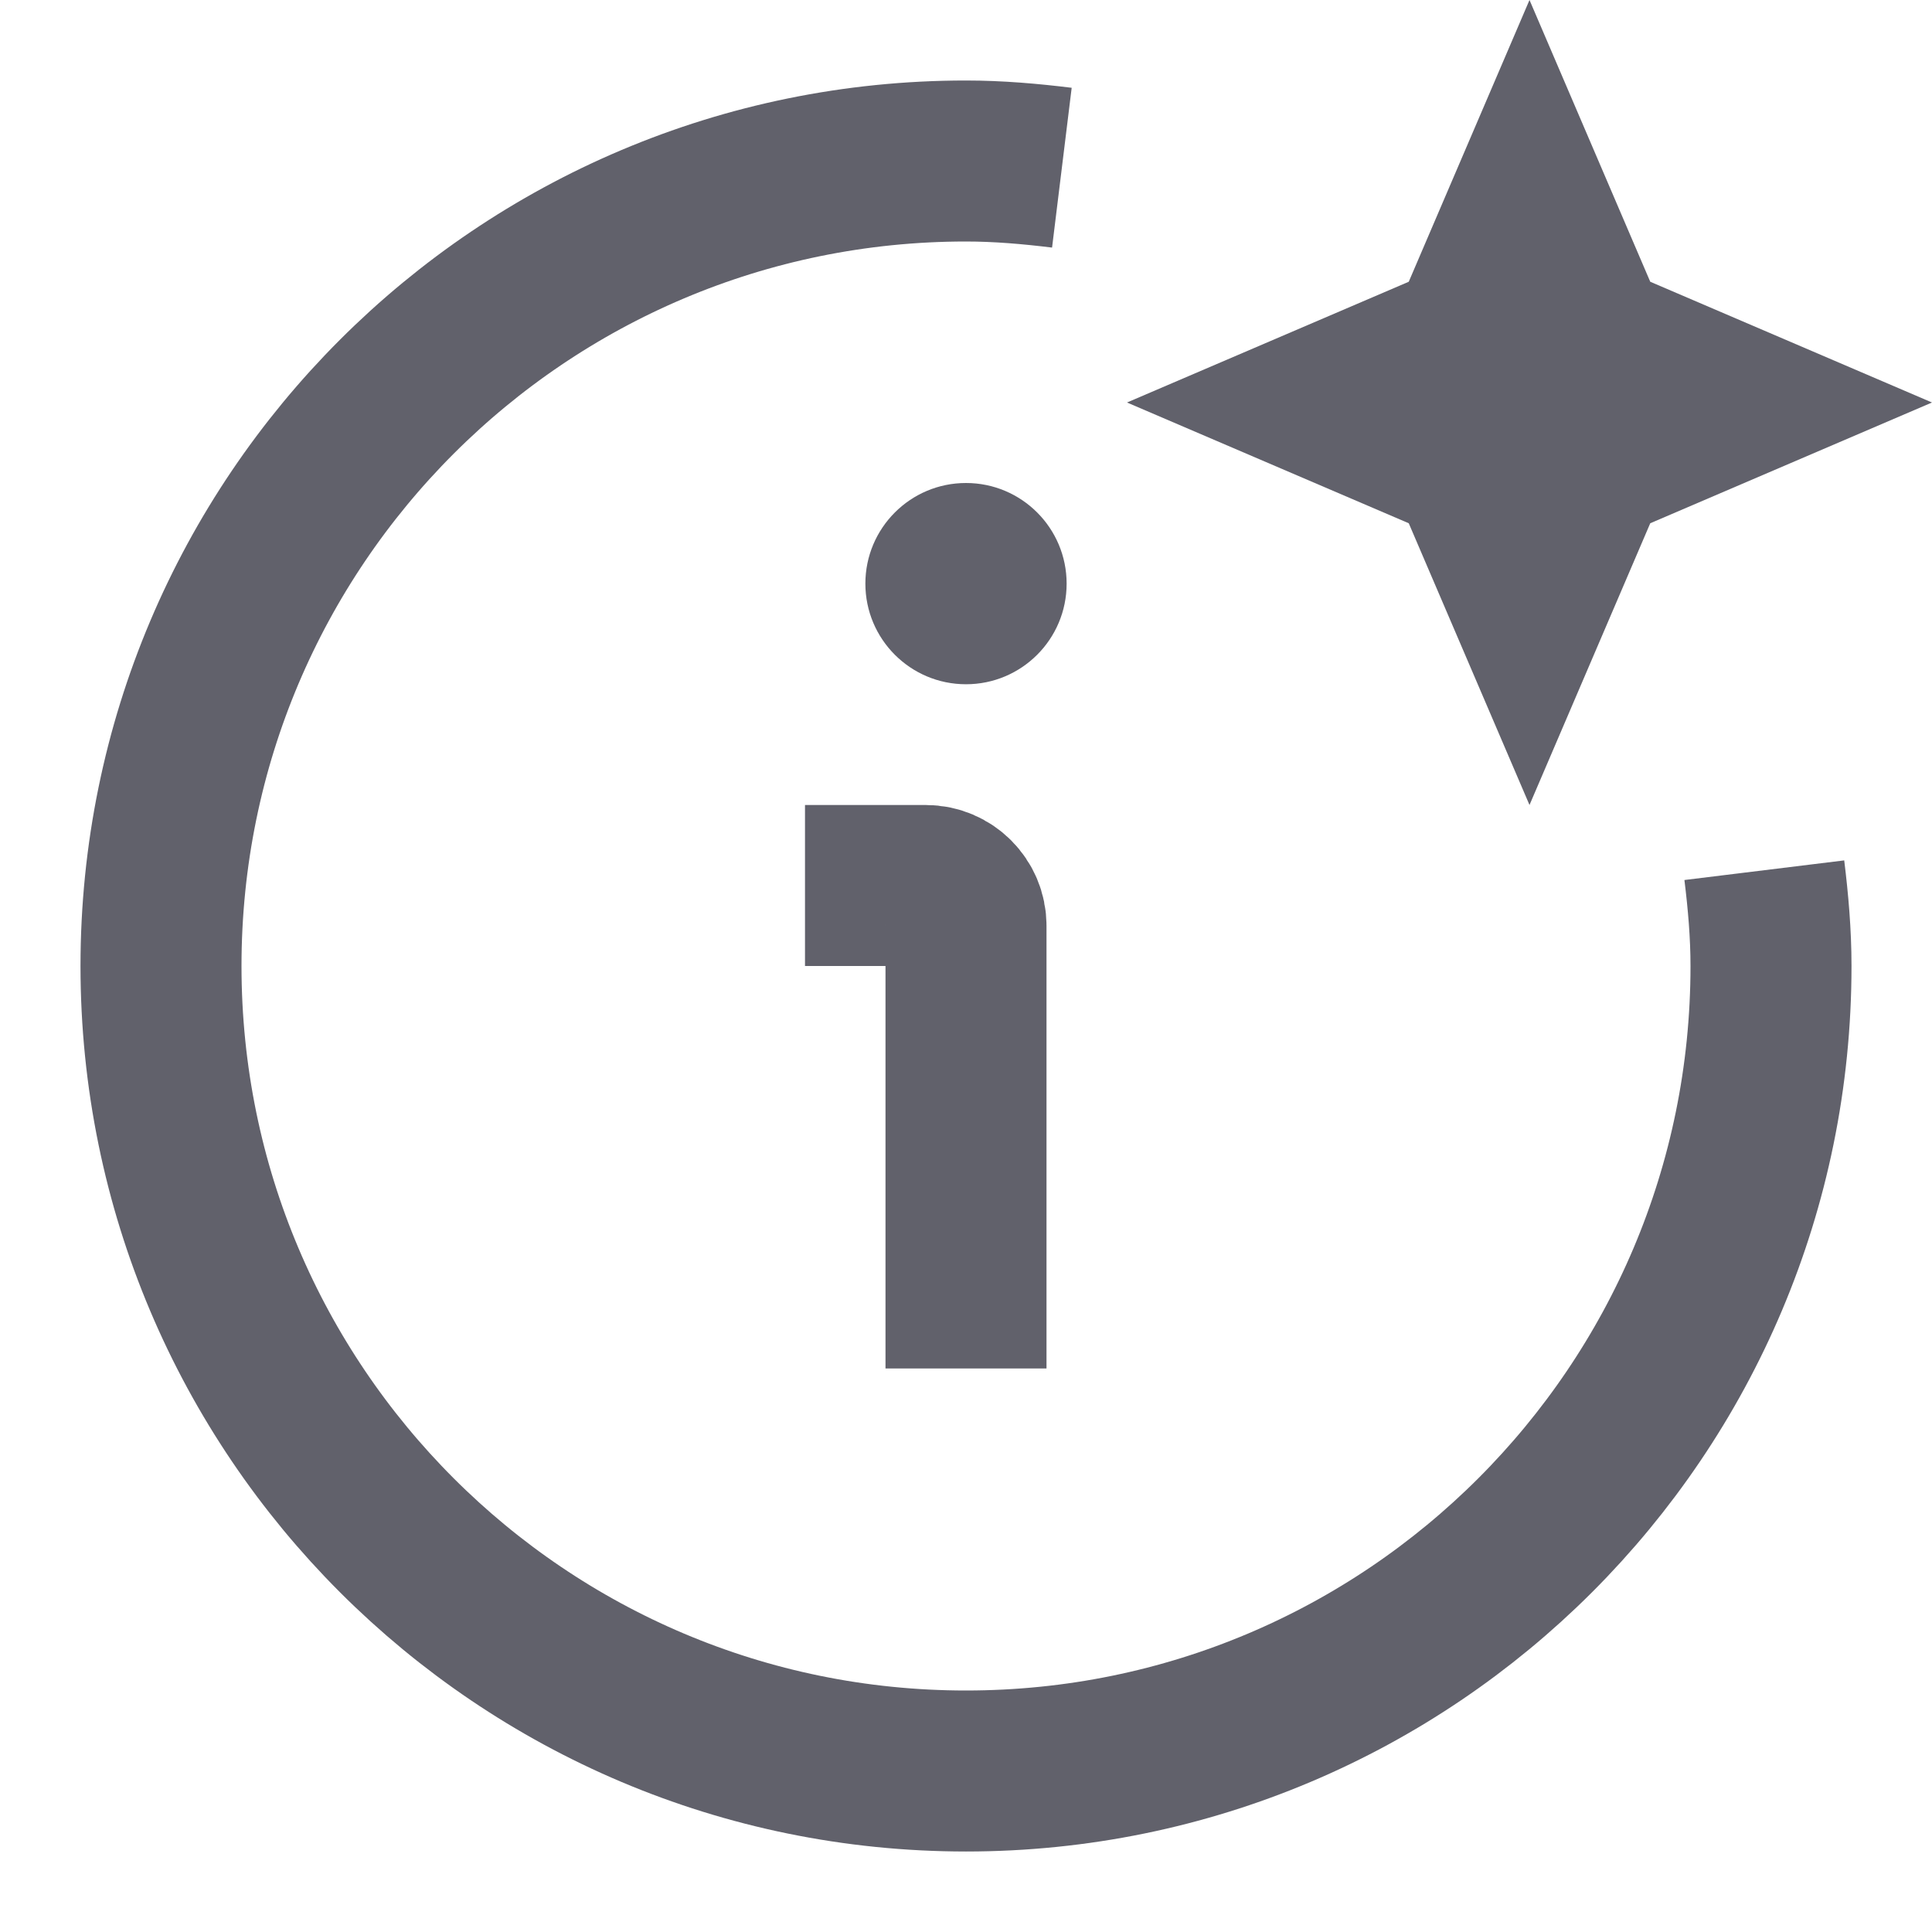 <svg xmlns="http://www.w3.org/2000/svg" height="24" width="24" viewBox="0 0 24 24"><path d="m12,17v-5.5c0-.276-.224-.5-.5-.5h-1.5" fill="none" stroke="#61616b" stroke-width="2"></path><circle cx="12" cy="7.25" r="1.25" stroke-width="0" fill="#61616b" data-cap="butt"></circle><path d="m13.191,2.083c-.391-.048-.787-.083-1.191-.083C6.477,2,2,6.477,2,12s4.477,10,10,10,10-4.477,10-10c0-.404-.035-.799-.083-1.19" fill="none" stroke="#61616b" stroke-width="2"></path><polygon points="20.5 3.5 19 0 17.5 3.5 14 5 17.5 6.5 19 10 20.5 6.5 24 5 20.5 3.5" fill="#61616b" stroke-width="0" data-color="color-2" data-cap="butt"></polygon></svg>